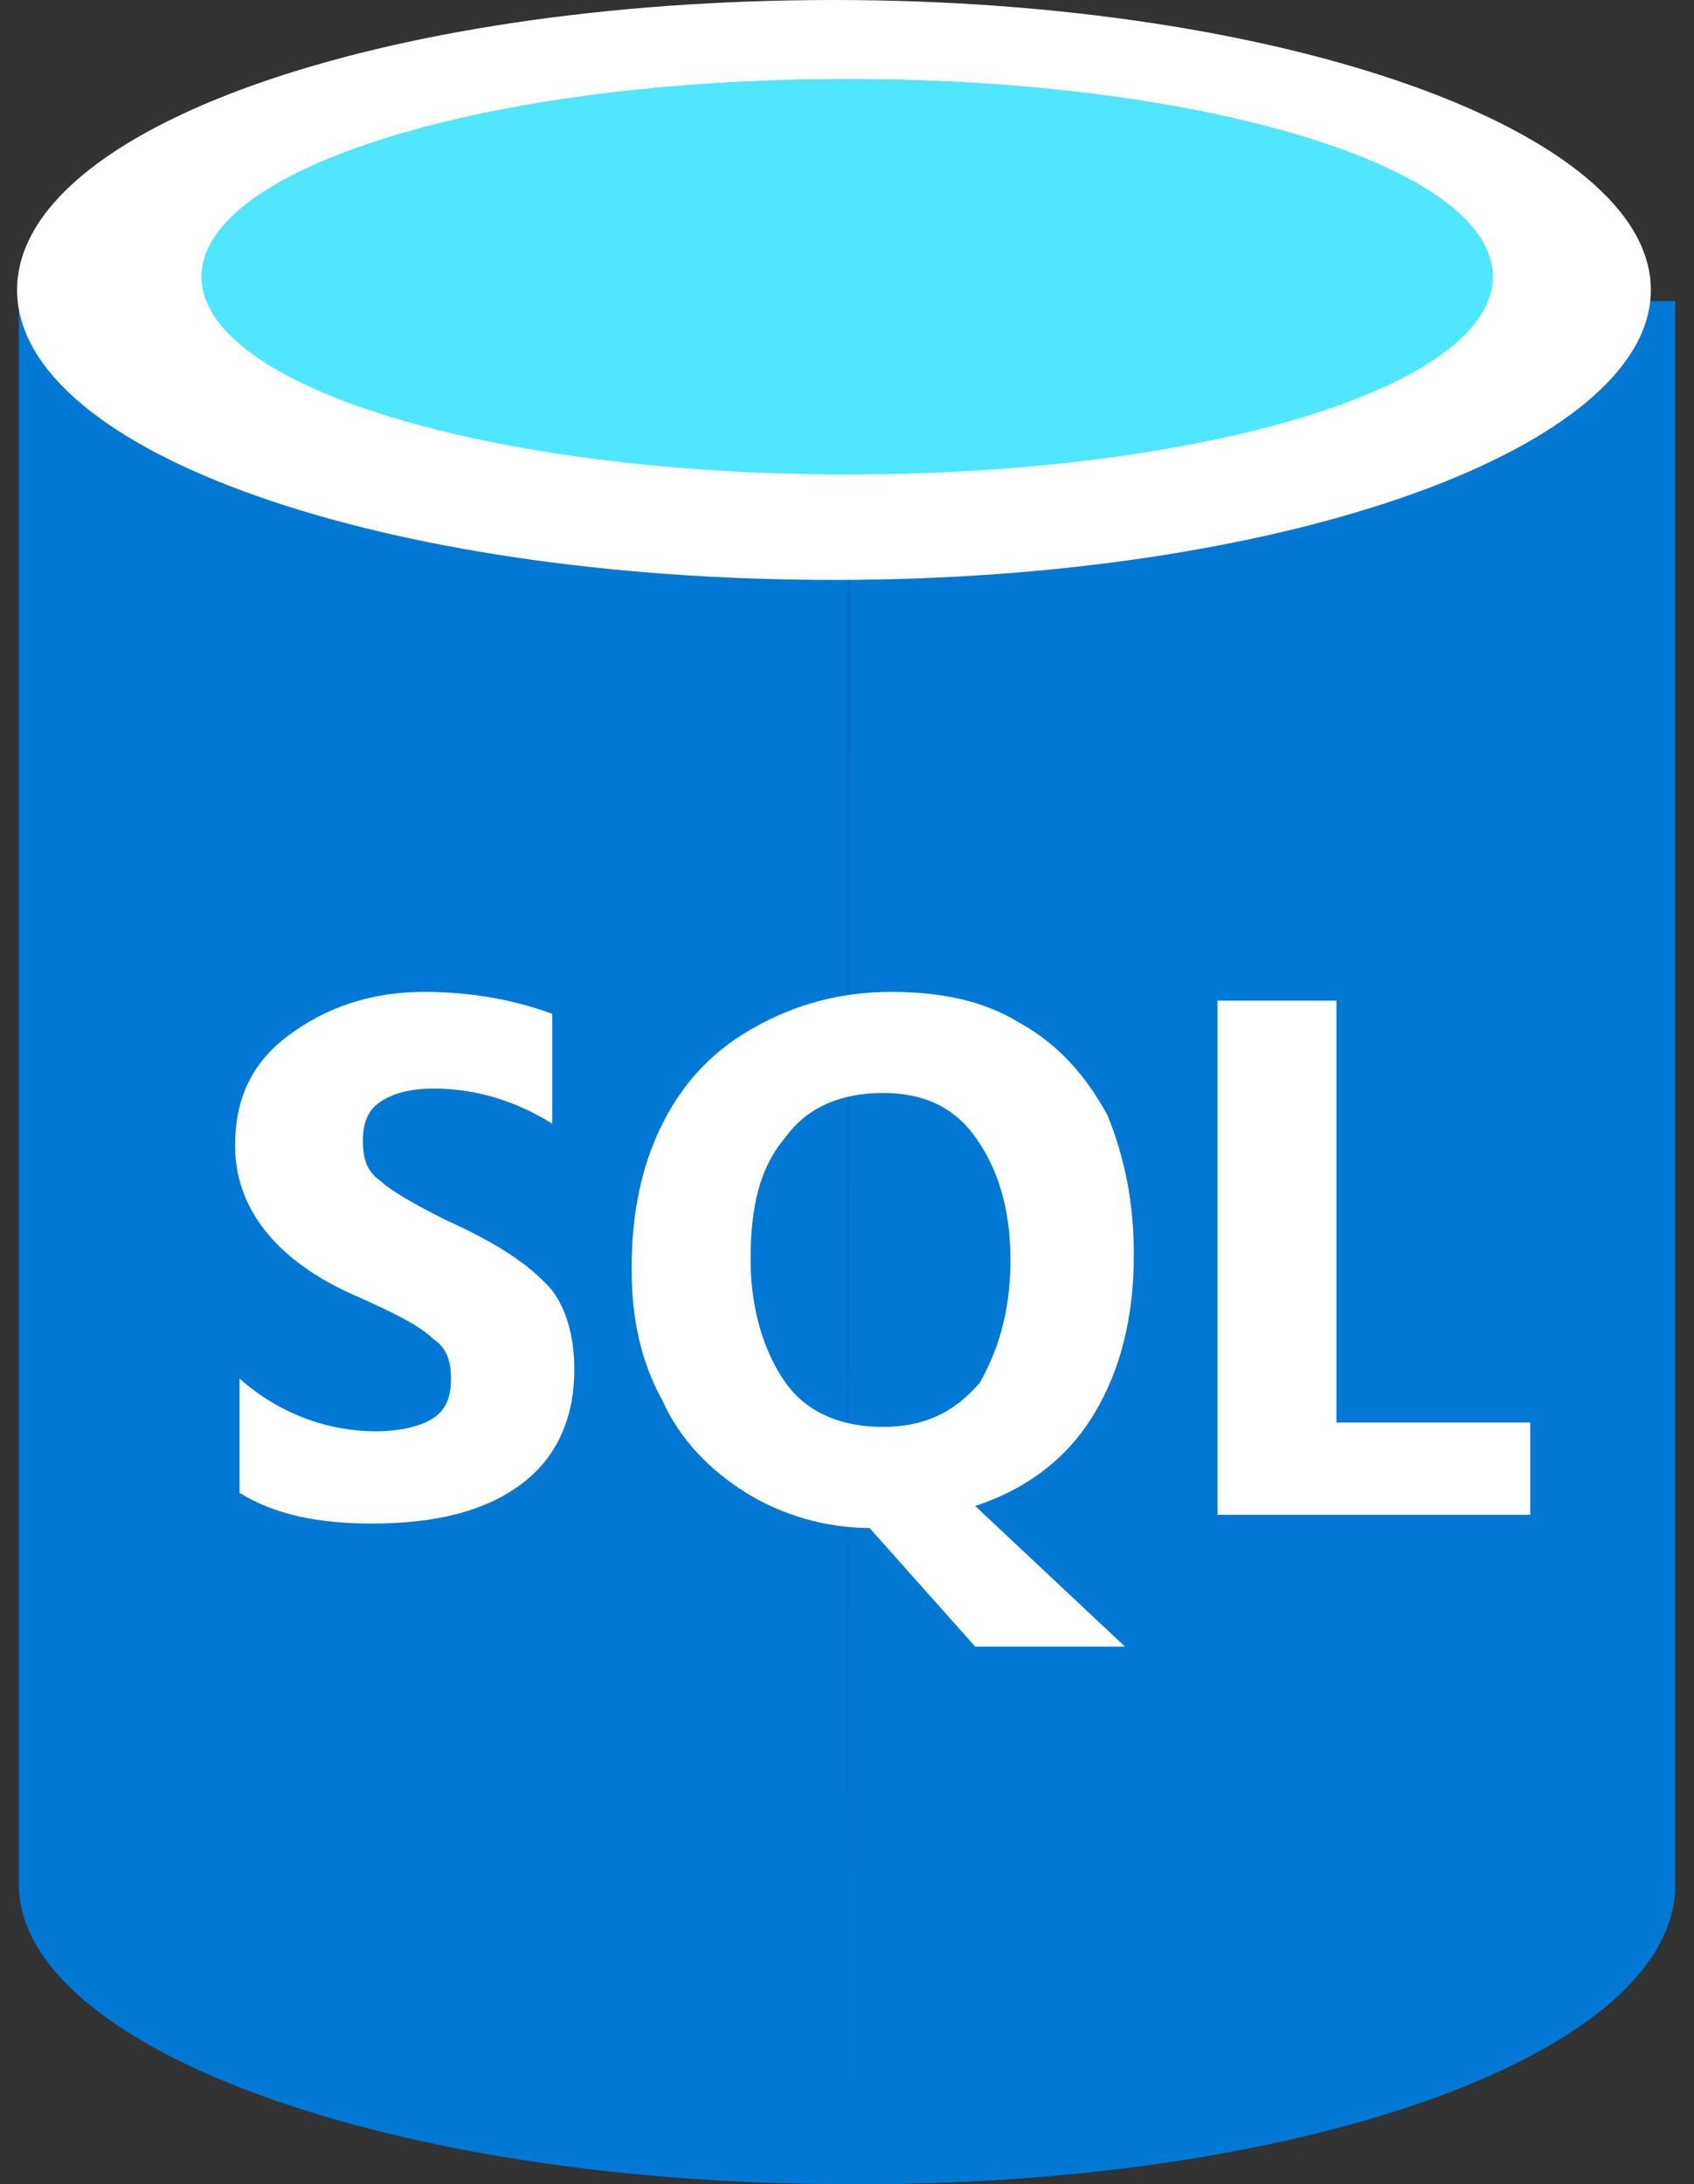 <svg xmlns="http://www.w3.org/2000/svg" width="45" height="58" viewBox="0 0 45 58">
    <rect x="0" y="0" width="45" height="58" fill="#333333" stroke="none"/>
    <g fill="none">
        <path fill="#0078D4" d="M.5 8v42.037C.5 54.37 10.317 58 22.5 58V8H.5z"/>
        <path fill="#0072C5" d="M22.5 58h.35c11.989 0 21.65-3.513 21.65-7.963V8h-22v50z"/>
        <path fill="#0078D4" d="M22.5 58h.344C34.76 58 44.5 54.495 44.5 50.056V8H22.615L22.5 58z"/>
        <path fill="#FFF" d="M43.854 7.7c0 4.19-9.683 7.7-21.7 7.7-12.016 0-21.7-3.397-21.7-7.7 0-4.303 9.684-7.7 21.7-7.7 12.017 0 21.7 3.51 21.7 7.7z"/>
        <path fill="#50E6FF" d="M39.654 7.35c0 2.917-7.648 5.25-17.15 5.25-9.502 0-17.15-2.333-17.15-5.25s7.648-5.25 17.15-5.25c9.502 0 17.15 2.333 17.15 5.25z"/>
        <path fill="#50E6FF" d="M36.062 10.5c2.202-.933 3.592-1.983 3.592-3.15 0-2.917-7.648-5.25-17.15-5.25-9.502 0-17.15 2.333-17.15 5.25 0 1.167 1.39 2.333 3.592 3.15 3.13-1.283 8.112-1.983 13.558-1.983s10.43.816 13.558 1.983z"/>
        <g fill="#FFF">
            <path d="M9.202 10.474c0 1.284-.468 2.334-1.404 3.034-.936.7-2.223 1.05-3.979 1.05-1.404 0-2.574-.233-3.51-.816v-3.034c1.053.933 2.34 1.4 3.627 1.4.585 0 1.17-.117 1.522-.35.35-.233.468-.583.468-1.05 0-.467-.117-.817-.468-1.05-.351-.35-1.053-.7-2.107-1.167C1.245 7.557.191 6.157.191 4.524c0-1.284.469-2.217 1.405-2.918C2.532.906 3.702.44 5.224.44c1.287 0 2.457.233 3.393.583V3.94c-.936-.583-1.99-.933-3.16-.933-.584 0-1.052.116-1.404.35-.35.233-.468.583-.468 1.05 0 .467.117.817.468 1.05.234.233.82.583 1.756 1.05 1.287.584 2.223 1.167 2.808 1.867.351.467.585 1.167.585 2.1zM20.788 7.558c0-1.4-.35-2.45-.936-3.267-.585-.817-1.404-1.167-2.457-1.167s-1.99.35-2.575 1.167c-.702.817-.936 1.867-.936 3.267 0 1.284.351 2.45.936 3.267.585.817 1.522 1.167 2.575 1.167 1.053 0 1.872-.35 2.574-1.167.468-.817.82-1.867.82-3.267zm3.277-.117c0 1.634-.351 3.034-1.053 4.201-.703 1.167-1.756 1.984-3.16 2.45l3.979 3.734h-3.979l-2.808-3.15c-1.17 0-2.34-.35-3.277-.934-.936-.583-1.755-1.4-2.223-2.45-.585-1.05-.82-2.217-.82-3.5 0-1.4.235-2.684.82-3.851.585-1.167 1.404-1.984 2.457-2.567C15.054.79 16.225.44 17.63.44c1.287 0 2.457.234 3.393.817 1.053.583 1.756 1.4 2.34 2.45.469 1.167.703 2.334.703 3.734zM34.597 14.325L26.288 14.325 26.288.673 29.448.673 29.448 11.875 34.597 11.875z" transform="translate(6.054 25.9)"/>
        </g>
    </g>
</svg>
